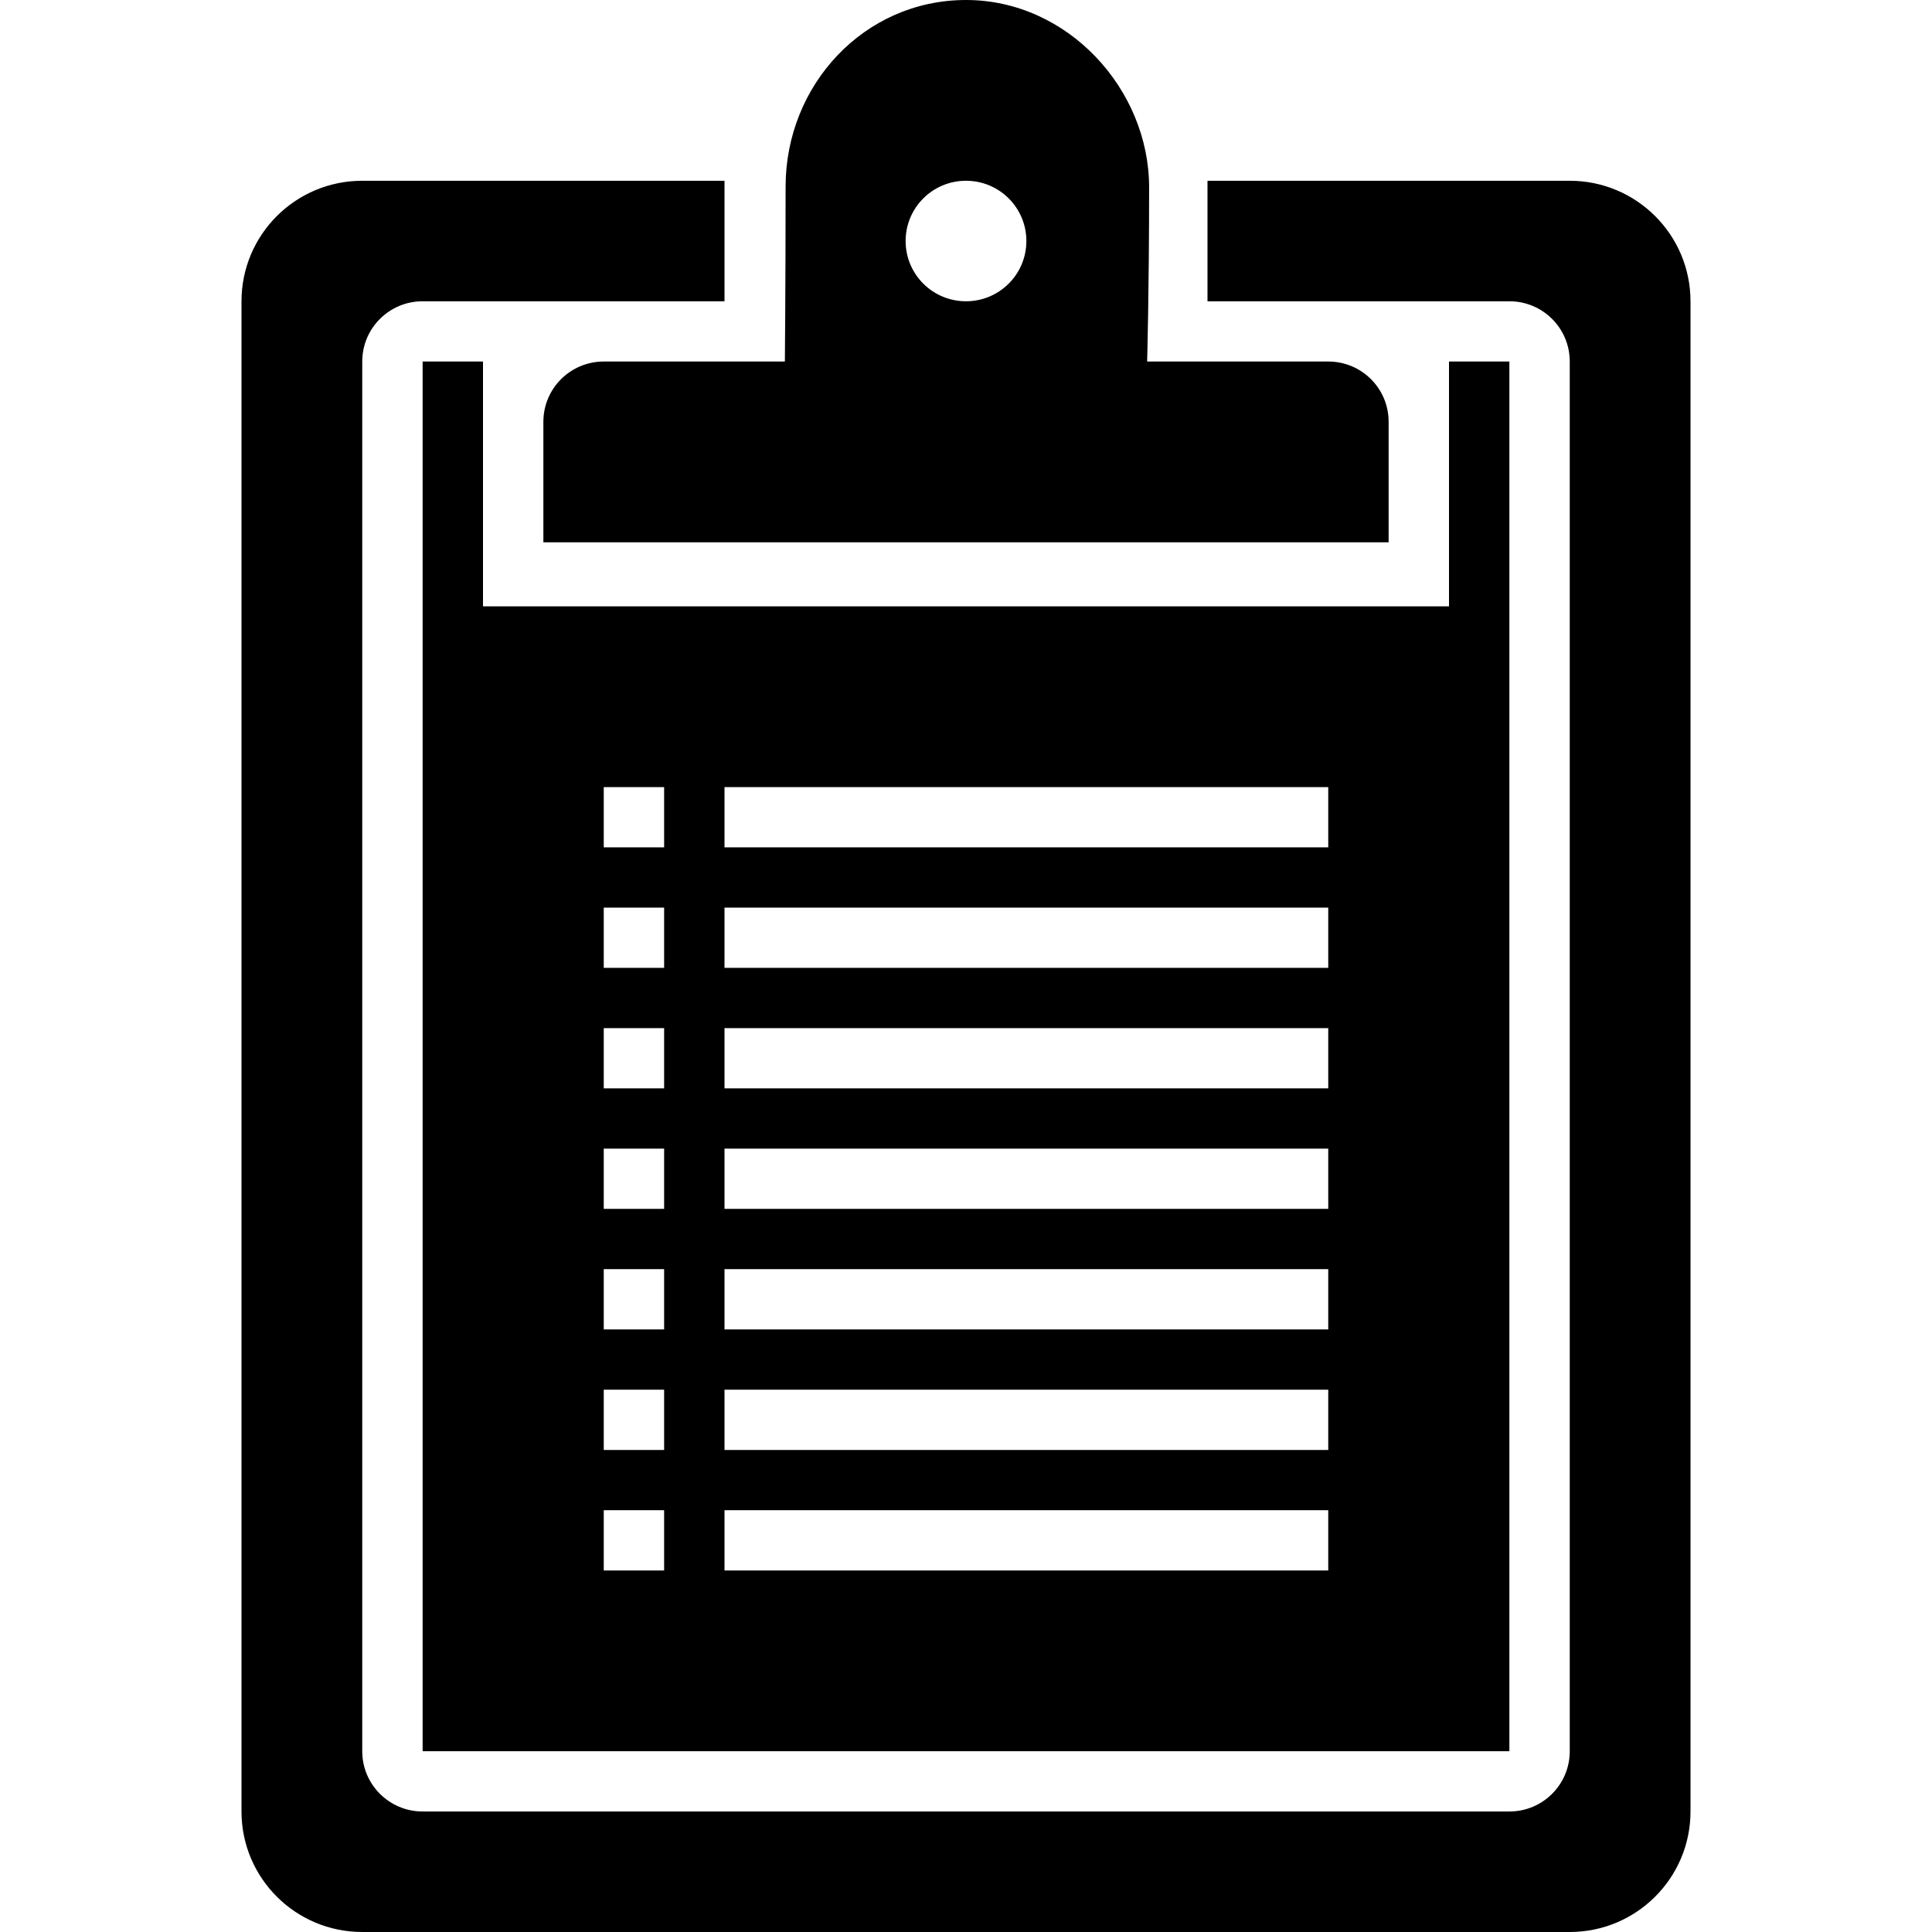 
<svg version="1.1" xmlns="http://www.w3.org/2000/svg" width="32" height="32" viewBox="0 0 32 32">
<title>clipboard4</title>
<path d="M26 32h-20c-1.105 0-2-0.894-2-1.996v-25.014c0-1.103 0.895-1.996 2-1.996h6v1.996h-5c-0.552 0-1 0.446-1 0.998v23.018c0 0.551 0.448 0.998 1 0.998h18c0.553 0 1-0.447 1-0.998v-23.018c0-0.552-0.447-0.998-1-0.998h-5v-1.996h6c1.104 0 2 0.894 2 1.996v25.014c0 1.102-0.896 1.996-2 1.996zM25 5.988v23.018h-18v-23.018h1v4.055h16v-4.055h1zM11 13.037h-1v0.998h1v-0.998zM11 15.033h-1v0.998h1v-0.998zM11 17.029h-1v0.998h1v-0.998zM11 19.025h-1v0.998h1v-0.998zM11 21.021h-1v0.998h1v-0.998zM11 23.018h-1v0.998h1v-0.998zM11 25.014h-1v0.998h1v-0.998zM22 13.037h-10v0.998h10v-0.998zM22 15.033h-10v0.998h10v-0.998zM22 17.029h-10v0.998h10v-0.998zM22 19.025h-10v0.998h10v-0.998zM22 21.021h-10v0.998h10v-0.998zM22 23.018h-10v0.998h10v-0.998zM22 25.014h-10v0.998h10v-0.998zM22 5.988c0.553 0 1 0.446 1 0.998 0 0.551 0 1.996 0 1.996h-14c0 0 0-1.445 0-1.996s0.447-0.998 1-0.998h3c0 0 0.012-1.274 0.012-2.896 0-1.684 1.3-3.092 2.988-3.092s3.033 1.48 3.033 3.103c0 1.746-0.033 2.885-0.033 2.885h3zM16 2.994c-0.553 0-1 0.446-1 0.998s0.447 0.998 1 0.998 1-0.447 1-0.998c0-0.552-0.447-0.998-1-0.998z"></path>
</svg>
